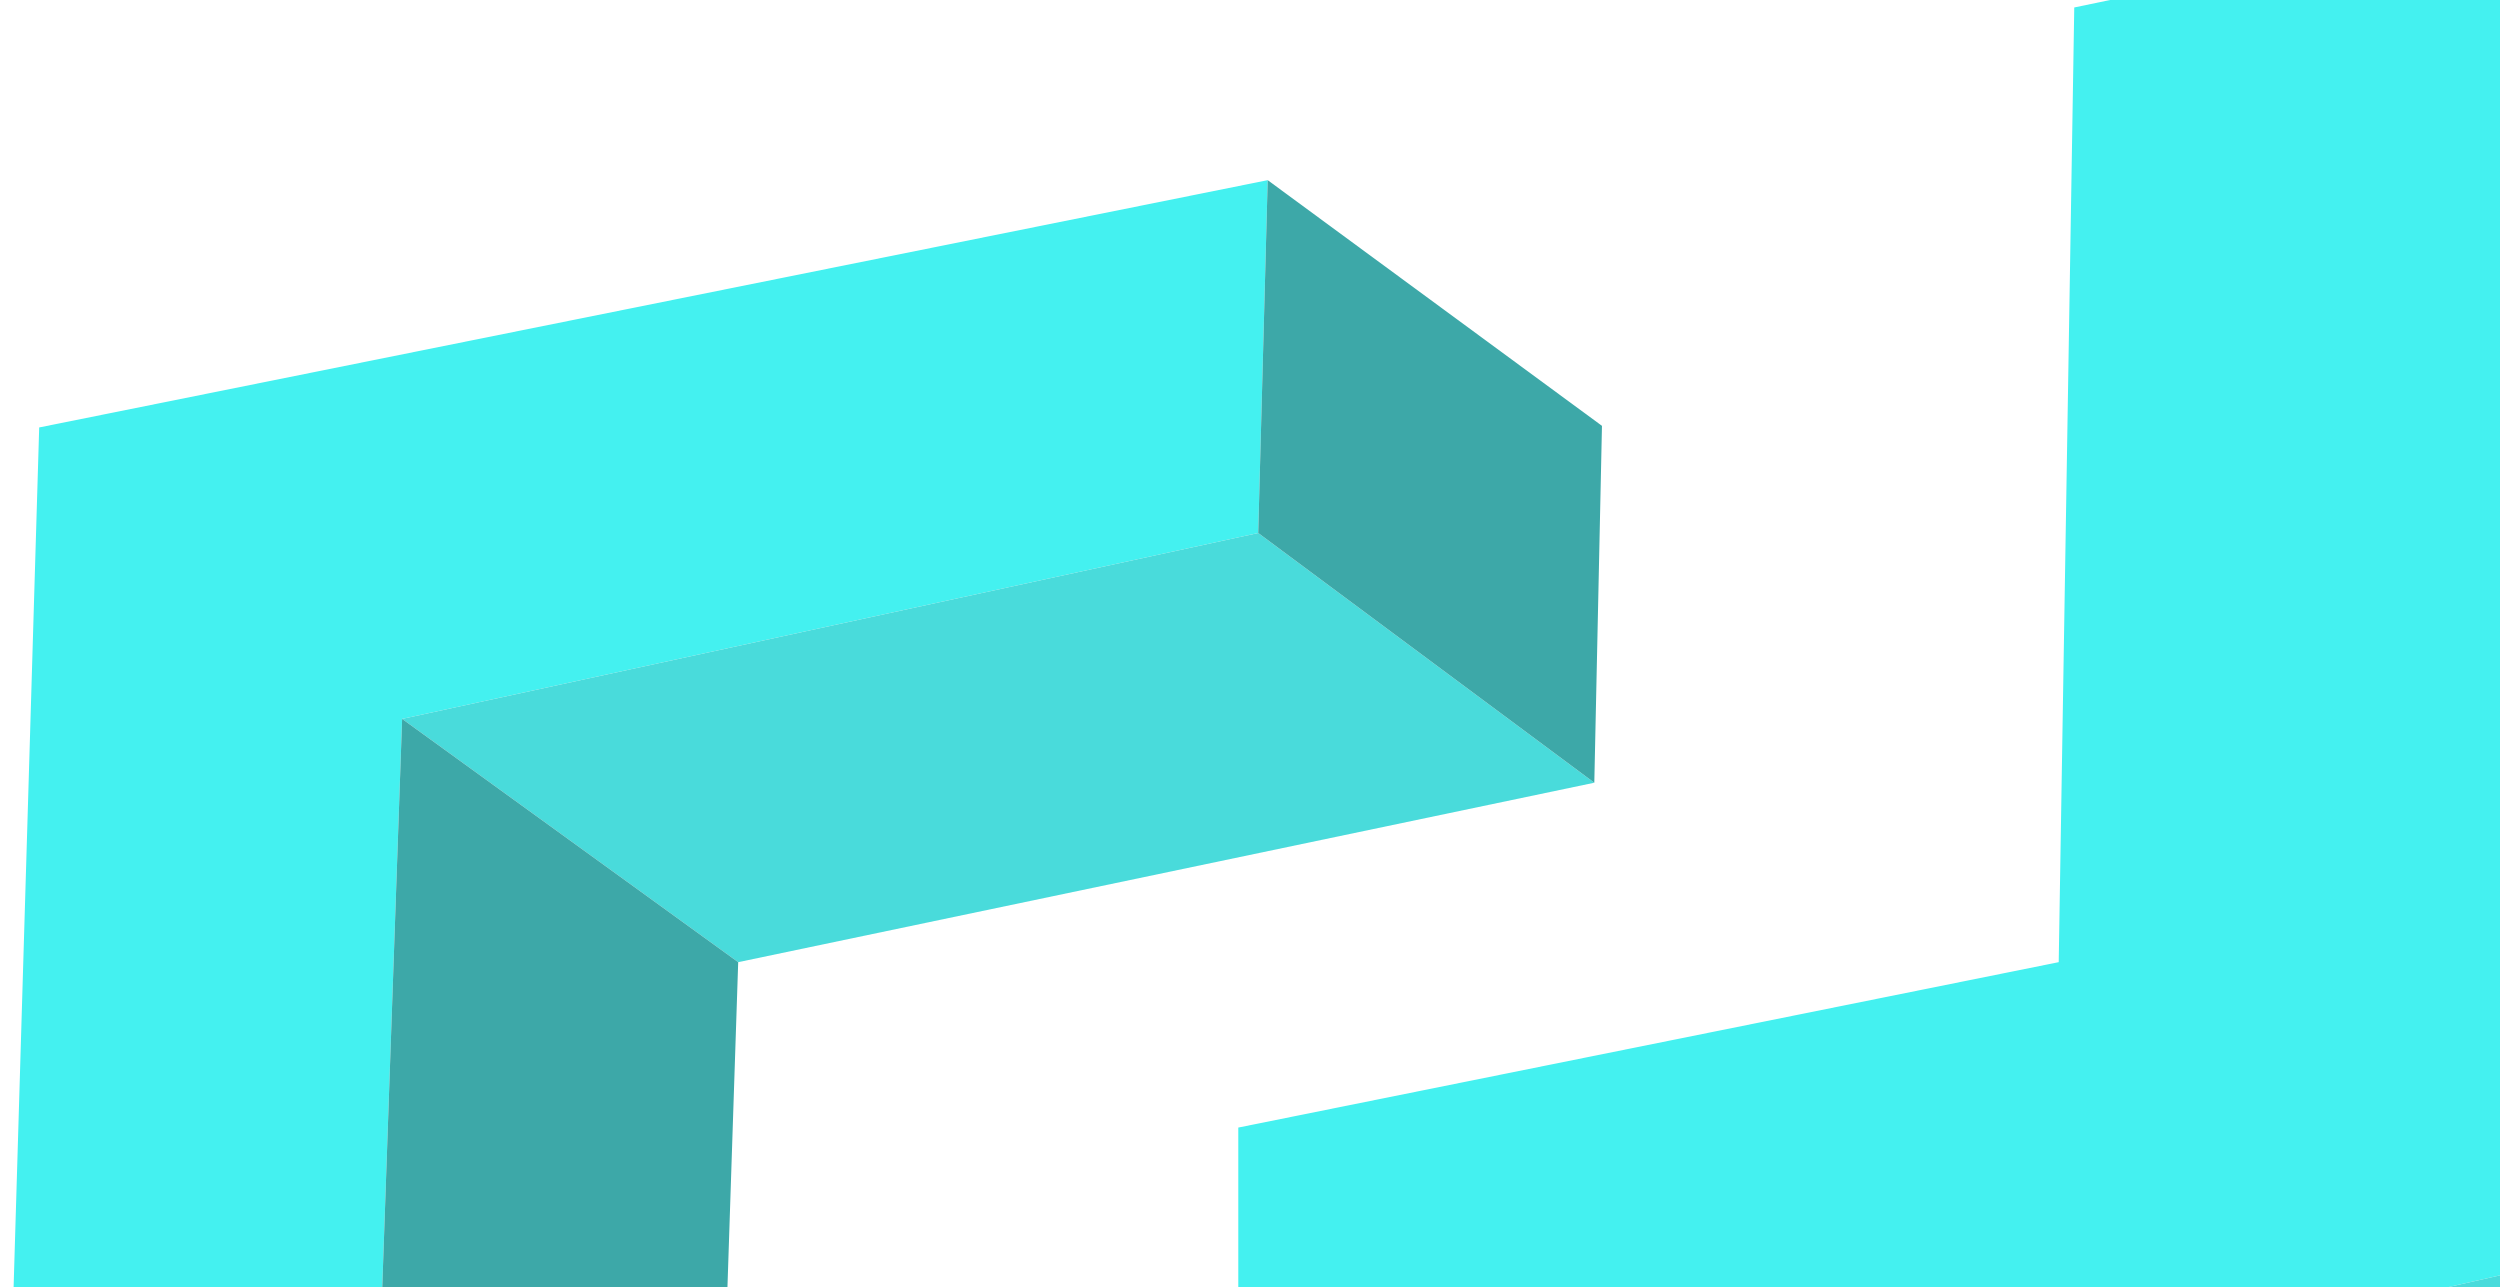 <svg width="573" height="295" viewBox="0 0 573 295" fill="none" xmlns="http://www.w3.org/2000/svg">
<g style="mix-blend-mode:overlay" clip-path="url(#clip0_4689_18152)">
<path d="M0 399.768L8.983 97.97L290.557 41.293L288.385 122.164L92.164 164.771L84.562 382.427L0 399.768Z" fill="#44F1F0"/>
<path d="M283.815 357.762L576.377 291.548L579.635 -20L475.42 1.712L471.857 220.528L283.815 258.436V357.762Z" fill="#44F1F0"/>
<path d="M576.377 291.548L653.99 349.44L362.758 417.581L283.815 357.762L576.377 291.548Z" fill="#49DBDB"/>
<path d="M92.164 164.771L169.194 220.528L365.415 179.4L288.385 122.164L92.164 164.771Z" fill="#49DBDB"/>
<path d="M92.164 164.771L169.194 220.528L161.962 439.294L84.562 382.427L92.164 164.771Z" fill="#3DA8A8"/>
<path d="M290.557 41.293L288.385 122.164L365.415 179.4L367.171 97.605L290.557 41.293Z" fill="#3DA8A8"/>
</g>
<defs>
<clipPath id="clip0_4689_18152">
<rect width="656" height="477" fill="white" transform="translate(0 -20)"/>
</clipPath>
</defs>
</svg>
